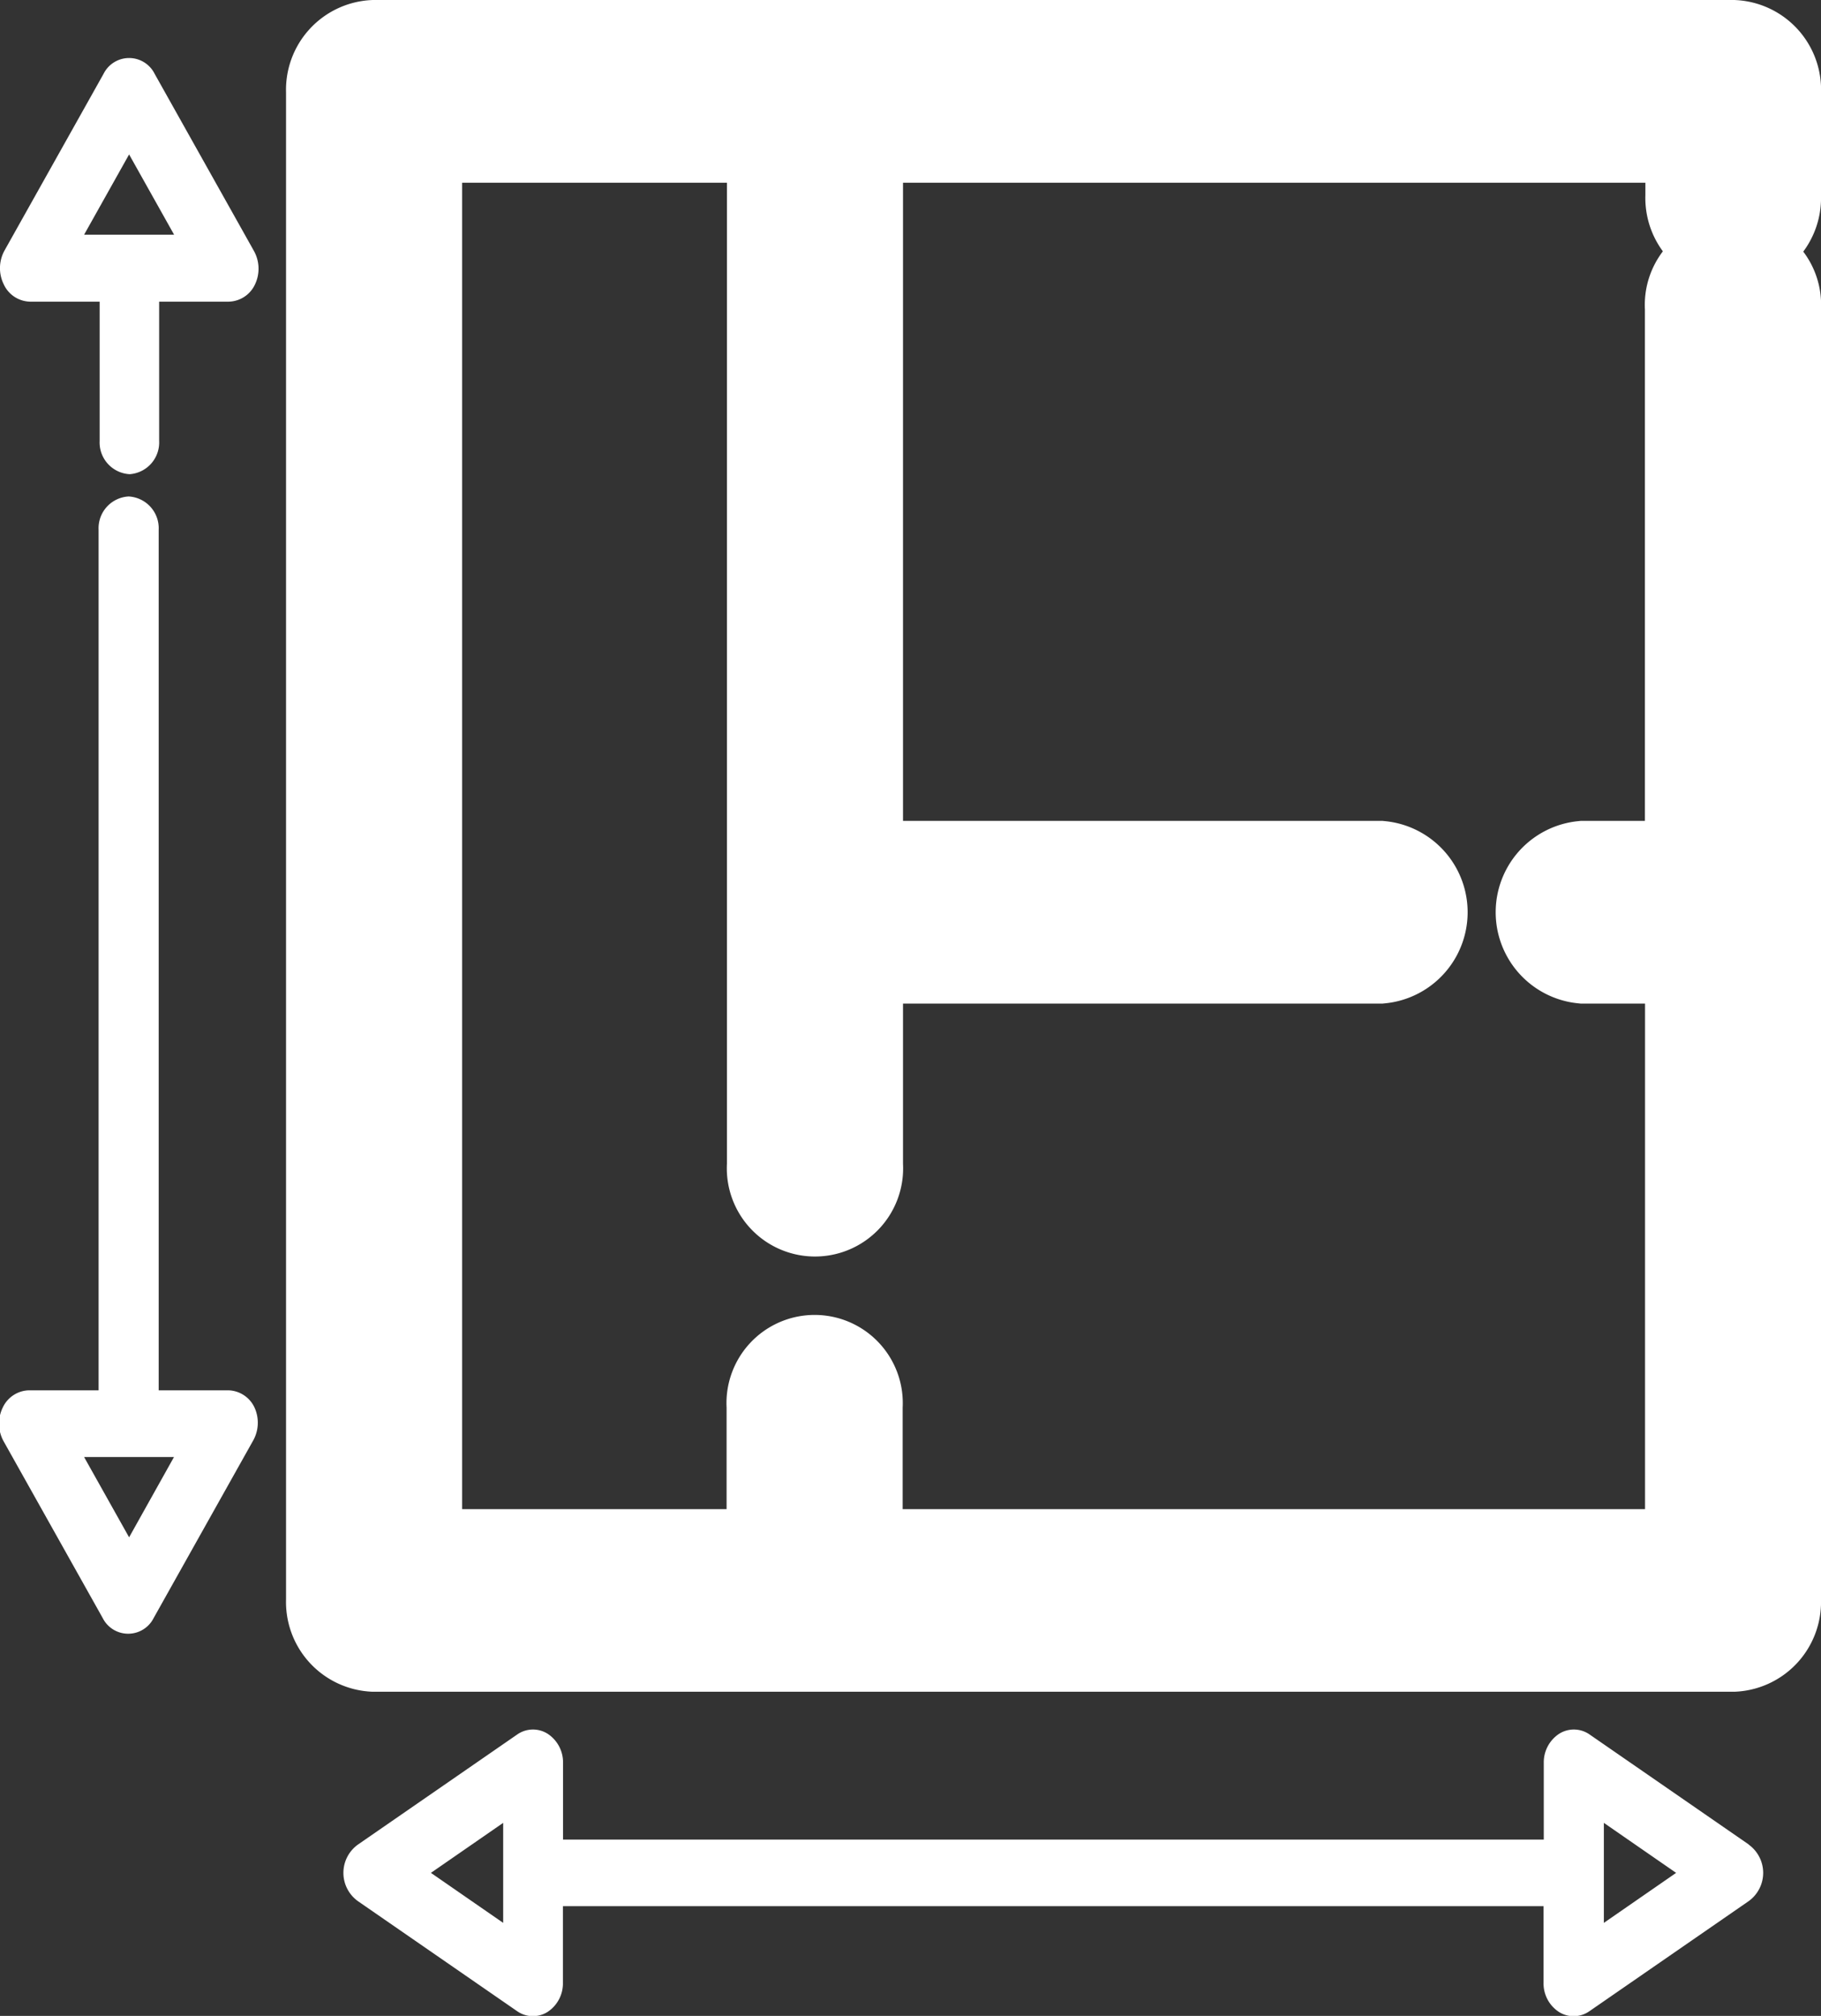 <svg xmlns="http://www.w3.org/2000/svg" viewBox="0 0 15.699 17.375">
  <rect x="0" y="0" width="15.699" height="17.375" fill="#333333" stroke="none"/>
  <defs>
    <style>
      .cls-1, .cls-2 {
        fill: white;
      }

      .cls-1 {
        stroke: white;
      }
    </style>
  </defs>
  <g id="_001-plans" data-name="001-plans" transform="translate(0 0.5)">
    <g id="Groupe_112" data-name="Groupe 112" transform="translate(2.966)">
      <g id="Groupe_111" data-name="Groupe 111">
        <path id="Tracé_228" data-name="Tracé 228" class="cls-1" d="M111.886,1.48a.274.274,0,0,0,.259-.287v-.9A.274.274,0,0,0,111.886,0H100.171a.274.274,0,0,0-.259.287V13.294a.274.274,0,0,0,.259.287h11.715a.274.274,0,0,0,.259-.287V2.15a.26.26,0,1,0-.518,0V7.075H110.6a.289.289,0,0,0,0,.575h1.028v5.357h-7.4V11.616a.26.26,0,1,0-.518,0v1.391H100.43V.575h3.283V9.547a.26.26,0,1,0,.518,0V7.65h4.608a.289.289,0,0,0,0-.575h-4.608V.575h7.4v.617A.274.274,0,0,0,111.886,1.48Z" transform="translate(-99.912)"/>
      </g>
    </g>
    <g id="Groupe_114" data-name="Groupe 114" transform="translate(0)">
      <g id="Groupe_113" data-name="Groupe 113">
        <path id="Tracé_229" data-name="Tracé 229" class="cls-2" d="M2.187,1.659,1.333.136a.246.246,0,0,0-.44,0L.039,1.659a.315.315,0,0,0-.007.291A.256.256,0,0,0,.259,2.1h.6V3.3a.274.274,0,0,0,.259.287A.274.274,0,0,0,1.372,3.3V2.1h.6a.256.256,0,0,0,.226-.148A.315.315,0,0,0,2.187,1.659ZM.725,1.523,1.113.831l.388.692Z" transform="translate(0 0)"/>
      </g>
    </g>
    <g id="Groupe_116" data-name="Groupe 116" transform="translate(0 3.779)">
      <g id="Groupe_115" data-name="Groupe 115">
        <path id="Tracé_230" data-name="Tracé 230" class="cls-2" d="M2.194,122.515a.256.256,0,0,0-.226-.148h-.6V114.95a.274.274,0,0,0-.259-.287.274.274,0,0,0-.259.287v7.417h-.6a.256.256,0,0,0-.226.148.315.315,0,0,0,.007.291l.854,1.523a.246.246,0,0,0,.44,0l.854-1.523A.315.315,0,0,0,2.194,122.515Zm-1.081,1.119-.388-.692H1.5Z" transform="translate(0 -114.663)"/>
      </g>
    </g>
    <g id="Groupe_118" data-name="Groupe 118" transform="translate(2.966 14.403)">
      <g id="Groupe_117" data-name="Groupe 117">
        <path id="Tracé_231" data-name="Tracé 231" class="cls-2" d="M112.023,438l-1.372-.948a.237.237,0,0,0-.263-.007.294.294,0,0,0-.133.251v.661H101.8v-.661a.294.294,0,0,0-.133-.251.237.237,0,0,0-.263.007l-1.372.948a.3.3,0,0,0,0,.488l1.372.948a.237.237,0,0,0,.262.007.294.294,0,0,0,.133-.251v-.661h8.454v.661a.294.294,0,0,0,.133.251.237.237,0,0,0,.263-.007l1.372-.948a.3.3,0,0,0,0-.488Zm-10.739.675-.623-.431.623-.431Zm9.489,0v-.862l.623.431Z" transform="translate(-99.912 -437.005)"/>
      </g>
    </g>
  </g>
</svg>
